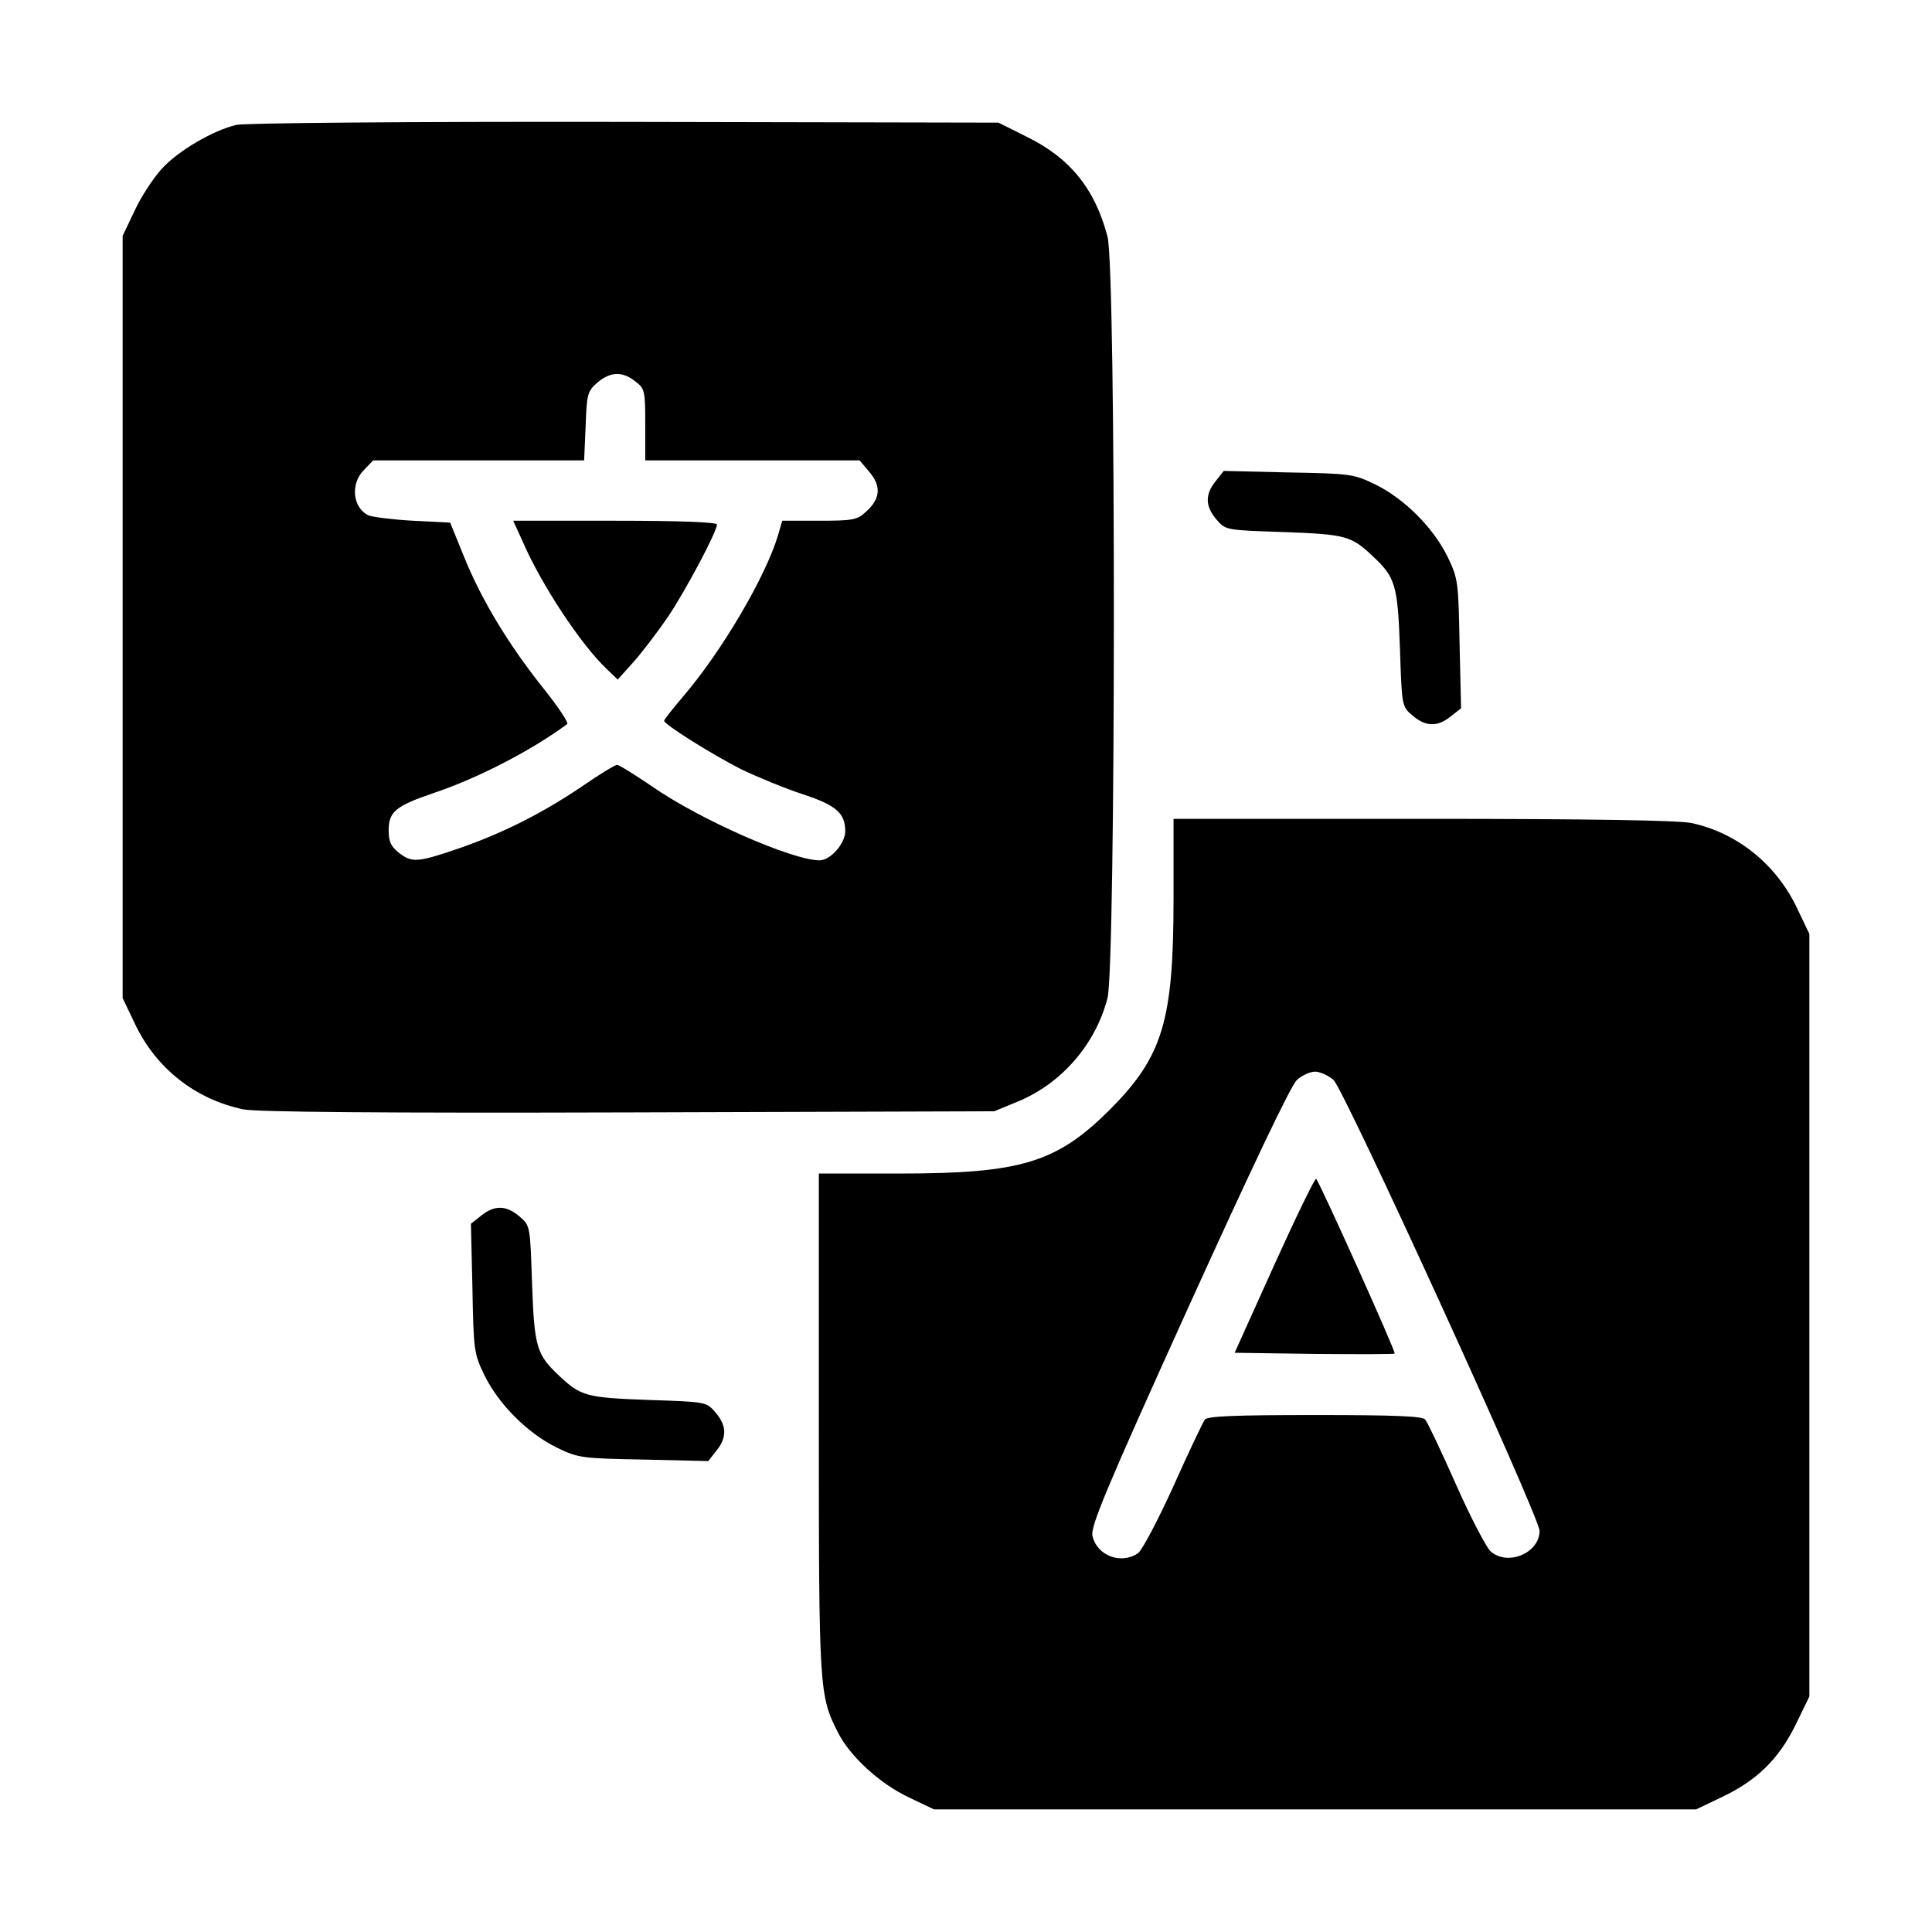 <?xml version="1.0" standalone="no"?>
<!DOCTYPE svg PUBLIC "-//W3C//DTD SVG 20010904//EN"
 "http://www.w3.org/TR/2001/REC-SVG-20010904/DTD/svg10.dtd">
<svg version="1.0" xmlns="http://www.w3.org/2000/svg"
 width="30px" height="30px" viewBox="0 0 512 512"
 preserveAspectRatio="xMidYMid meet">

<g transform="translate(0,512) scale(0.1,-0.1)"
fill="#000000" stroke="none">
<path fill="#00000"  d="M626 4789 c-62 -15 -153 -68 -197 -116 -22 -24 -55 -74 -72 -111
l-32 -67 0 -1010 0 -1010 32 -67 c56 -119 160 -201 288 -228 34 -7 374 -10
1020 -8 l970 3 58 24 c118 47 210 152 242 276 22 88 23 1931 0 2018 -33 126
-99 208 -213 264 l-76 38 -990 2 c-578 1 -1007 -3 -1030 -8z m1058 -680 c25
-19 26 -25 26 -115 l0 -94 284 0 284 0 27 -32 c31 -37 28 -71 -11 -105 -22
-21 -36 -23 -123 -23 l-98 0 -11 -38 c-33 -111 -150 -309 -251 -427 -28 -33
-51 -62 -51 -65 0 -10 128 -90 205 -129 44 -21 117 -51 163 -66 88 -29 112
-50 112 -98 0 -32 -39 -77 -68 -77 -72 0 -318 108 -444 196 -46 31 -87 57 -93
57 -5 0 -48 -26 -94 -58 -107 -72 -211 -124 -327 -164 -108 -37 -123 -38 -158
-10 -20 16 -26 29 -26 58 0 50 18 65 121 100 116 39 257 112 352 182 5 3 -24
46 -63 95 -91 114 -163 232 -210 348 l-37 91 -99 5 c-54 3 -107 10 -117 14
-43 20 -49 85 -12 121 l24 25 280 0 279 0 4 91 c3 85 5 92 31 115 34 29 66 31
101 3z"/>
<path fill="#00000" d="M1386 3683 c49 -113 154 -272 222 -336 l29 -28 43 48 c23 26 64 80
90 118 47 70 130 226 130 245 0 6 -93 10 -270 10 l-270 0 26 -57z"/>
<path fill="#00000" d="M3221 3844 c-28 -35 -27 -66 3 -101 24 -28 25 -28 178 -33 164 -6
179 -10 236 -64 60 -56 66 -76 72 -244 5 -153 5 -154 33 -178 35 -30 66 -31
101 -3 l28 22 -4 171 c-3 165 -4 173 -32 231 -38 77 -114 153 -191 191 -58 28
-66 29 -231 32 l-171 4 -22 -28z"/>
<path fill="#00000" d="M3110 2738 c0 -325 -29 -418 -169 -559 -141 -140 -234 -169 -558
-169 l-213 0 0 -663 c0 -709 1 -720 51 -819 32 -63 111 -135 187 -171 l67 -32
1010 0 1010 0 67 32 c93 44 151 100 196 191 l37 76 0 1010 0 1011 -32 67 c-55
117 -159 201 -281 227 -36 7 -262 11 -712 11 l-660 0 0 -212z m424 -480 c29
-27 546 -1158 546 -1195 0 -58 -83 -94 -129 -55 -11 9 -53 89 -92 177 -39 88
-76 166 -82 173 -7 9 -78 12 -292 12 -214 0 -285 -3 -292 -12 -5 -7 -43 -86
-83 -176 -41 -90 -83 -170 -94 -178 -45 -31 -109 -7 -121 46 -5 25 36 124 255
607 163 359 271 587 287 601 13 12 35 22 48 22 13 0 35 -10 49 -22z"/>
<path fill="#00000" d="M3377 1768 l-105 -233 210 -3 c116 -1 212 -1 214 1 4 4 -199 454
-208 463 -3 3 -53 -100 -111 -228z"/>
<path fill="#00000" d="M1276 1899 l-28 -22 4 -171 c3 -165 4 -173 32 -231 38 -77 114 -153
191 -191 58 -28 66 -29 231 -32 l171 -4 22 28 c28 35 27 66 -3 101 -24 28 -25
28 -178 33 -164 6 -179 10 -236 64 -60 56 -66 76 -72 244 -5 153 -5 154 -33
178 -35 30 -66 31 -101 3z"/>
</g>
</svg>
